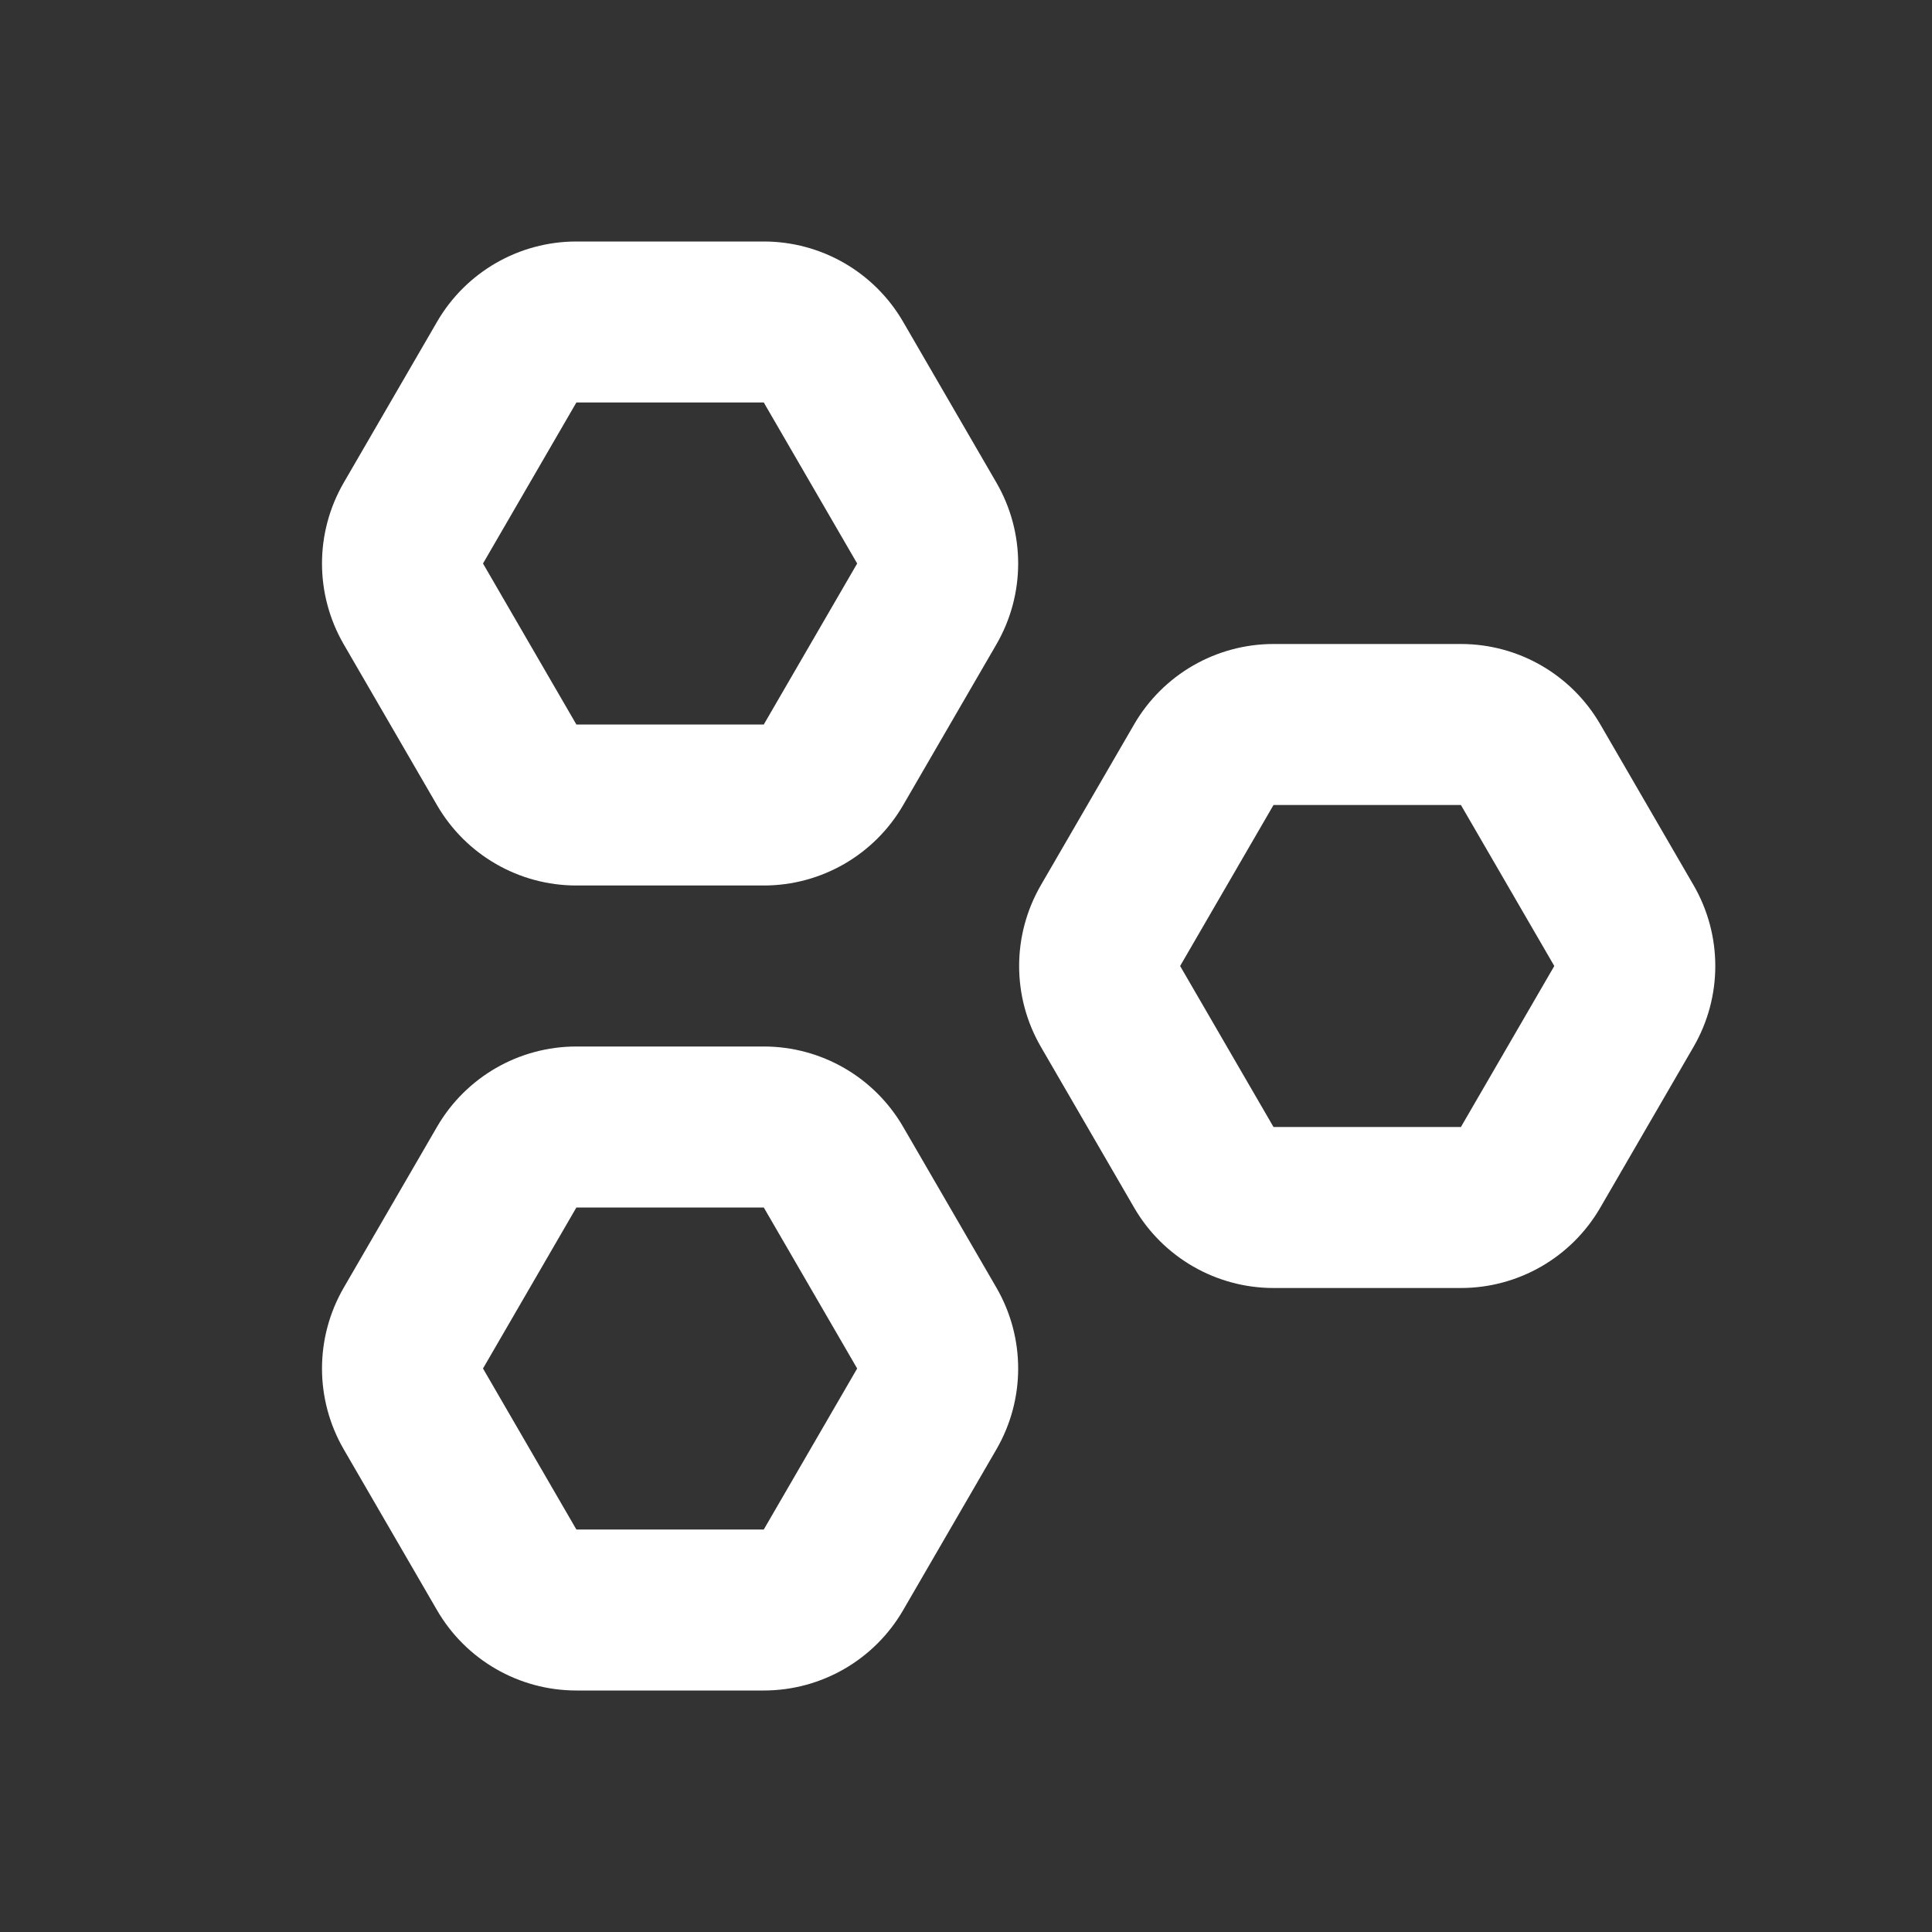 <svg width="12" height="12" viewBox="0 0 12 12" fill="none" xmlns="http://www.w3.org/2000/svg">
<rect x="0" y="0" width="12" height="12" fill="#333333" stroke="none"/>
<path d="M3.58 1.5C3.223 1.5 2.894 1.69 2.715 1.998L2.135 2.998C1.955 3.309 1.955 3.691 2.135 4.002L2.715 5.002C2.894 5.31 3.223 5.5 3.58 5.5H4.744C5.101 5.5 5.43 5.31 5.609 5.002L6.189 4.002C6.369 3.691 6.369 3.309 6.189 2.998L5.609 1.998C5.43 1.69 5.101 1.5 4.744 1.5H3.58ZM3.58 2.5L4.744 2.5L5.324 3.5L4.744 4.5L3.58 4.5L3 3.5L3.58 2.5ZM7.045 4.498C7.224 4.19 7.554 4 7.91 4H9.074C9.431 4 9.76 4.19 9.939 4.498L10.519 5.498C10.699 5.809 10.699 6.191 10.519 6.502L9.939 7.502C9.76 7.81 9.431 8 9.074 8H7.91C7.554 8 7.224 7.81 7.045 7.502L6.465 6.502C6.285 6.191 6.285 5.809 6.465 5.498L7.045 4.498ZM9.074 5L7.91 5L7.33 6L7.91 7H9.074L9.654 6L9.074 5ZM2.715 6.998C2.894 6.69 3.223 6.5 3.58 6.5H4.744C5.101 6.5 5.43 6.69 5.609 6.998L6.189 7.998C6.369 8.309 6.369 8.691 6.189 9.002L5.609 10.002C5.43 10.31 5.101 10.5 4.744 10.5H3.58C3.223 10.5 2.894 10.31 2.715 10.002L2.135 9.002C1.955 8.691 1.955 8.309 2.135 7.998L2.715 6.998ZM4.744 7.5H3.58L3 8.5L3.58 9.5H4.744L5.324 8.5L4.744 7.5Z" fill="#ffffff"/>
</svg>
